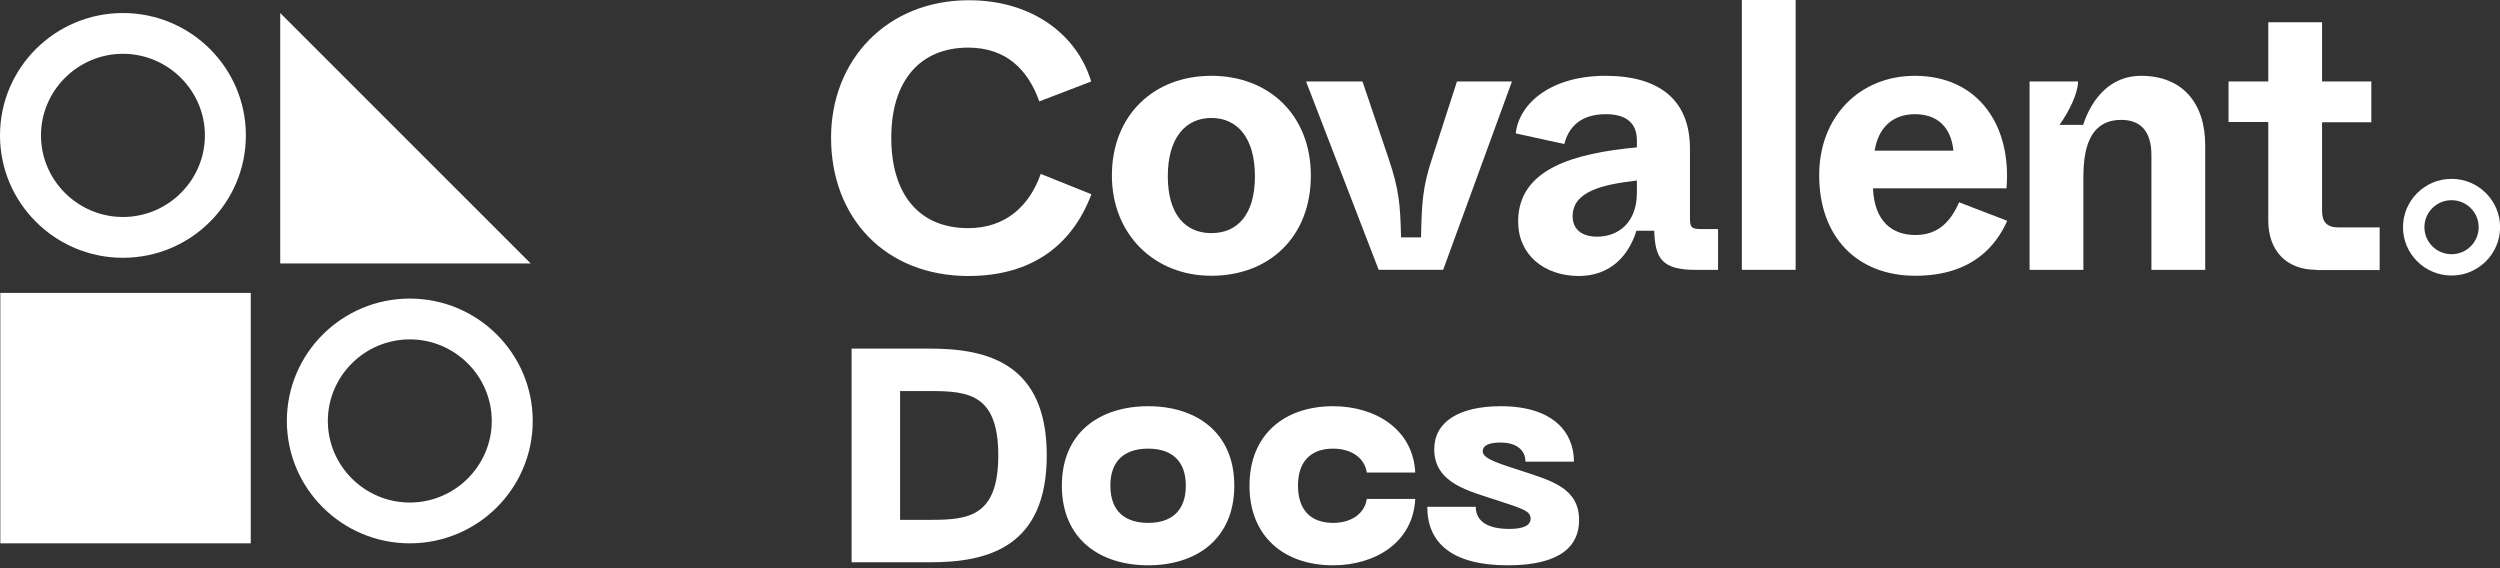 <svg width="132" height="30" viewBox="0 0 132 30" fill="none" xmlns="http://www.w3.org/2000/svg">
<rect x="0" y="0" width="132" height="30" fill="#333333" stroke="none"/>
<g clip-path="url(#clip0_315_2014)">
<path d="M129.441 10.57C130.233 10.57 130.874 11.208 130.874 11.996C130.874 12.784 130.233 13.422 129.441 13.422C128.649 13.422 128.009 12.784 128.009 11.996C128.009 11.208 128.649 10.57 129.441 10.57ZM129.441 9.444C128.021 9.444 126.878 10.595 126.878 11.996C126.878 13.41 128.034 14.548 129.441 14.548C130.861 14.548 132.005 13.397 132.005 11.996C132.005 10.595 130.861 9.444 129.441 9.444Z" fill="white"/>
<path d="M43.88 7.268C43.88 3.165 46.833 0.013 51.155 0.013C54.51 0.013 56.873 1.839 57.614 4.303L54.875 5.354C54.272 3.665 53.116 2.514 51.118 2.514C48.604 2.514 47.059 4.241 47.059 7.268C47.059 10.295 48.554 12.046 51.118 12.046C53.116 12.046 54.36 10.858 54.95 9.182L57.627 10.257C56.609 12.947 54.485 14.573 51.118 14.573C46.732 14.56 43.88 11.496 43.88 7.268Z" fill="white"/>
<path d="M58.708 9.269C58.708 6.092 60.907 4.003 63.96 4.003C67.014 4.003 69.213 6.092 69.213 9.269C69.213 12.509 67.014 14.56 63.96 14.56C60.907 14.56 58.708 12.334 58.708 9.269ZM66.26 9.307C66.26 7.255 65.317 6.229 63.96 6.229C62.603 6.229 61.66 7.268 61.66 9.307C61.66 11.345 62.603 12.309 63.96 12.309C65.317 12.309 66.26 11.358 66.26 9.307Z" fill="white"/>
<path d="M72.794 14.247L68.961 4.303H71.939L73.322 8.381C73.862 9.994 73.937 10.77 73.975 12.533H75.031C75.068 10.757 75.106 9.894 75.609 8.381L76.928 4.303H79.831L76.199 14.247H72.794Z" fill="white"/>
<path d="M80.158 11.696C80.158 8.906 83.111 8.093 86.428 7.781V7.405C86.428 6.555 85.925 6.029 84.794 6.029C83.5 6.029 82.834 6.667 82.595 7.605L80.032 7.043C80.195 5.491 81.854 4.003 84.769 4.003C87.572 4.003 89.23 5.241 89.23 7.856V11.496C89.23 11.996 89.293 12.096 89.833 12.096H90.713V14.248H89.519C87.76 14.248 87.383 13.647 87.345 12.184H86.403C86.001 13.472 85.058 14.573 83.349 14.573C81.515 14.56 80.158 13.447 80.158 11.696ZM86.428 10.17V9.532C84.593 9.744 83.035 10.107 83.035 11.421C83.035 12.071 83.475 12.496 84.329 12.496C85.435 12.496 86.428 11.771 86.428 10.17Z" fill="white"/>
<path d="M91.969 14.247V0H94.809V14.247H91.969Z" fill="white"/>
<path d="M96.053 9.257C96.053 6.129 98.215 4.003 101.105 4.003C104.46 4.003 106.219 6.63 105.943 9.945H98.893C98.969 11.696 99.911 12.409 101.13 12.409C102.412 12.409 103.028 11.608 103.442 10.682L105.981 11.658C105.415 12.934 104.159 14.56 101.13 14.56C98.052 14.56 96.053 12.509 96.053 9.257ZM103.141 7.956C103.015 6.717 102.299 6.029 101.105 6.029C99.962 6.029 99.182 6.705 98.981 7.956H103.141Z" fill="white"/>
<path d="M107.162 14.248V4.303H109.725C109.7 4.954 109.285 5.817 108.745 6.592H109.989C110.454 5.179 111.447 4.003 113.042 4.003C115.242 4.003 116.435 5.454 116.435 7.668V14.248H113.595V8.193C113.595 6.88 112.98 6.33 112 6.33C110.027 6.33 110.002 8.481 110.002 9.532V14.248H107.162Z" fill="white"/>
<path d="M122.304 14.247C120.683 14.247 119.765 13.197 119.765 11.646V6.442H117.667V4.303H119.765V1.176H122.605V4.303H125.206V6.454H122.605V11.133C122.605 11.733 122.869 12.008 123.485 12.008H125.646V14.26H122.304V14.247Z" fill="white"/>
<path d="M49.125 18.407H44.965V29.688H49.125C52.133 29.688 55.269 28.904 55.269 24.04C55.269 19.192 52.133 18.407 49.125 18.407ZM49.125 27.448H47.525V20.648H49.125C51.125 20.648 52.709 20.808 52.709 24.04C52.709 27.288 51.125 27.448 49.125 27.448ZM56.066 25.64C56.066 28.471 58.083 29.848 60.627 29.848C63.154 29.848 65.171 28.471 65.171 25.64C65.171 22.823 63.154 21.448 60.627 21.448C58.083 21.448 56.066 22.823 56.066 25.64ZM58.627 25.64C58.627 24.296 59.41 23.688 60.627 23.688C61.827 23.688 62.611 24.296 62.611 25.64C62.611 27 61.827 27.608 60.627 27.608C59.41 27.608 58.627 27 58.627 25.64ZM65.973 25.64C65.973 28.343 67.813 29.848 70.389 29.848C72.597 29.848 74.613 28.648 74.725 26.343H72.165C72.069 27.064 71.413 27.608 70.389 27.608C69.173 27.608 68.533 26.887 68.533 25.64C68.533 24.407 69.173 23.688 70.389 23.688C71.413 23.688 72.069 24.232 72.165 24.951H74.725C74.613 22.648 72.597 21.448 70.389 21.448C67.813 21.448 65.973 22.951 65.973 25.64ZM83.376 27.463C83.376 25.784 81.936 25.384 80.368 24.872C79.088 24.456 78.288 24.215 78.288 23.831C78.288 23.512 78.624 23.367 79.232 23.367C80.112 23.367 80.544 23.799 80.544 24.375H83.104C83.104 22.808 81.984 21.448 79.248 21.448C77.024 21.448 75.728 22.279 75.728 23.72C75.728 25.527 77.568 25.927 79.072 26.424C80.368 26.855 80.816 26.968 80.816 27.384C80.816 27.767 80.384 27.927 79.696 27.927C78.352 27.927 77.92 27.384 77.92 26.759H75.36C75.36 28.648 76.64 29.848 79.616 29.848C82.4 29.848 83.376 28.823 83.376 27.463Z" fill="white"/>
<path d="M6.491 2.841C8.871 2.841 10.819 4.78 10.819 7.149C10.819 9.518 8.871 11.457 6.491 11.457C4.111 11.457 2.164 9.518 2.164 7.149C2.164 4.78 4.111 2.841 6.491 2.841ZM6.491 0.688C2.909 0.688 0 3.583 0 7.149C0 10.715 2.909 13.611 6.491 13.611C10.073 13.611 12.982 10.715 12.982 7.149C12.982 3.583 10.073 0.688 6.491 0.688Z" fill="white"/>
<path d="M21.637 17.919C24.017 17.919 25.965 19.857 25.965 22.226C25.965 24.595 24.017 26.534 21.637 26.534C19.257 26.534 17.31 24.595 17.31 22.226C17.31 19.857 19.257 17.919 21.637 17.919ZM21.637 15.765C18.055 15.765 15.146 18.66 15.146 22.226C15.146 25.792 18.055 28.688 21.637 28.688C25.219 28.688 28.128 25.792 28.128 22.226C28.128 18.66 25.219 15.765 21.637 15.765Z" fill="white"/>
<path d="M14.796 0.688L28.018 13.91H14.796V0.688Z" fill="white"/>
<path d="M13.24 15.465H0.018V28.688H13.24V15.465Z" fill="white"/>
</g>
<defs>
<clipPath id="clip0_315_2014">
<rect width="132" height="30" fill="white"/>
</clipPath>
</defs>
</svg>
